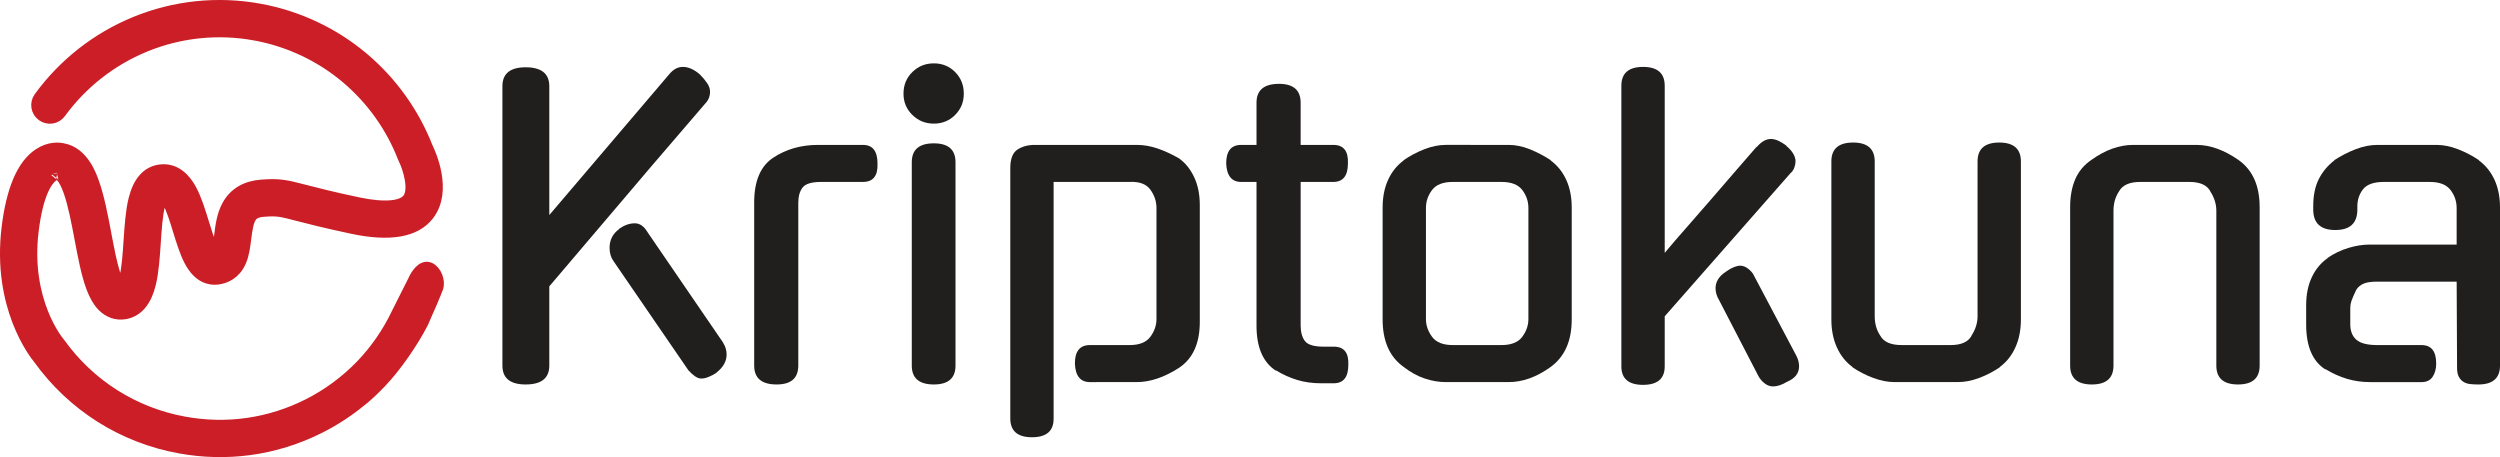 <?xml version="1.0" encoding="UTF-8" standalone="no"?>
<svg
   xmlns:dc="http://purl.org/dc/elements/1.1/"
   xmlns:cc="http://creativecommons.org/ns#"
   xmlns:rdf="http://www.w3.org/1999/02/22-rdf-syntax-ns#"
   xmlns:svg="http://www.w3.org/2000/svg"
   xmlns="http://www.w3.org/2000/svg"
   xmlns:sodipodi="http://sodipodi.sourceforge.net/DTD/sodipodi-0.dtd"
   xmlns:inkscape="http://www.inkscape.org/namespaces/inkscape"
   width="383.185pt"
   height="70.064pt"
   viewBox="0 0 383.185 70.064"
   version="1.2"
   id="svg923"
   sodipodi:docname="KRIPTOKUNA.svg"
   inkscape:export-filename="/home/crash/Documents/kriptokuna_v2.pdf.png"
   inkscape:export-xdpi="205.52657"
   inkscape:export-ydpi="205.52657"
   inkscape:version="0.92.3 (3ce5693, 2018-03-11)">
  <defs
     id="defs927" />
  <sodipodi:namedview
     pagecolor="#ffffff"
     bordercolor="#666666"
     borderopacity="1"
     objecttolerance="10"
     gridtolerance="10"
     guidetolerance="10"
     inkscape:pageopacity="0"
     inkscape:pageshadow="2"
     inkscape:window-width="1600"
     inkscape:window-height="837"
     id="namedview925"
     showgrid="false"
     inkscape:zoom="1.8101934"
     inkscape:cx="282.16199"
     inkscape:cy="-26.016538"
     inkscape:window-x="0"
     inkscape:window-y="30"
     inkscape:window-maximized="1"
     inkscape:current-layer="svg923" />
  <path
     inkscape:connector-curvature="0"
     id="path900"
     d="m 94.037,40.027 c -0.406,-0.562 -0.605,-1.25 -0.605,-2.055 0,-1.207 0.504,-2.176 1.512,-2.898 h -0.062 c 0.805,-0.562 1.609,-0.848 2.414,-0.848 0.766,0 1.41,0.445 1.934,1.332 l 11.656,17.031 -0.059,-0.062 c 0.359,0.562 0.543,1.168 0.543,1.812 0,1.047 -0.523,1.973 -1.57,2.777 h 0.059 c -0.441,0.281 -0.863,0.504 -1.266,0.664 -0.406,0.16 -0.766,0.242 -1.09,0.242 -0.32,0 -0.652,-0.121 -0.996,-0.363 -0.344,-0.242 -0.676,-0.543 -0.996,-0.906 z m 8.574,-28.688 c 0.605,-0.723 1.289,-1.086 2.055,-1.086 0.844,0 1.711,0.383 2.594,1.145 0.445,0.445 0.816,0.887 1.117,1.332 0.305,0.441 0.453,0.883 0.453,1.328 0,0.723 -0.262,1.348 -0.785,1.871 l -8.09,9.422 -15.762,18.539 v 12.141 c 0,1.934 -1.211,2.898 -3.625,2.898 -2.375,0 -3.562,-0.965 -3.562,-2.898 v -42.816 c 0,-1.934 1.188,-2.902 3.562,-2.902 2.414,0 3.625,0.969 3.625,2.902 v 19.746 z m 0,0"
     style="fill:#211e1e;fill-opacity:1;fill-rule:nonzero;stroke:none" />
  <path
     inkscape:connector-curvature="0"
     id="path902"
     d="m 122.357,56.031 c 0,1.934 -1.105,2.898 -3.32,2.898 -2.293,0 -3.441,-0.965 -3.441,-2.898 v -25.004 c 0,-3.301 0.984,-5.594 2.957,-6.883 1.973,-1.289 4.246,-1.934 6.824,-1.934 h 6.887 c 1.488,0 2.234,0.945 2.234,2.84 0.078,1.891 -0.664,2.836 -2.234,2.836 h -6.402 c -1.449,0 -2.395,0.281 -2.836,0.848 -0.445,0.562 -0.668,1.348 -0.668,2.355 z m 0,0"
     style="fill:#211e1e;fill-opacity:1;fill-rule:nonzero;stroke:none" />
  <path
     inkscape:connector-curvature="0"
     id="path904"
     d="m 146.455,56.031 c 0,1.934 -1.109,2.898 -3.32,2.898 -2.258,0 -3.383,-0.965 -3.383,-2.898 v -31.164 c 0,-1.934 1.125,-2.898 3.383,-2.898 2.211,0 3.32,0.965 3.32,2.898 z m 1.27,-41.672 c 0,1.289 -0.445,2.375 -1.332,3.262 -0.883,0.887 -1.973,1.328 -3.258,1.328 -1.289,0 -2.387,-0.441 -3.293,-1.328 -0.906,-0.887 -1.359,-1.973 -1.359,-3.262 0,-1.328 0.453,-2.434 1.359,-3.32 0.906,-0.887 2.004,-1.328 3.293,-1.328 1.285,0 2.375,0.441 3.258,1.328 0.887,0.887 1.332,1.992 1.332,3.32"
     style="fill:#211e1e;fill-opacity:1;fill-rule:nonzero;stroke:none" />
  <path
     inkscape:connector-curvature="0"
     id="path906"
     d="m 167.049,58.566 c -1.449,0 -2.215,-0.945 -2.297,-2.84 0,-1.891 0.766,-2.836 2.297,-2.836 h 6.102 c 1.488,0 2.543,-0.426 3.168,-1.27 0.625,-0.844 0.938,-1.75 0.938,-2.719 v -17.027 c 0,-1.008 -0.312,-1.945 -0.938,-2.809 -0.625,-0.867 -1.703,-1.258 -3.23,-1.18 h -11.598 v 36.297 c 0,1.891 -1.105,2.836 -3.32,2.836 -2.215,0 -3.32,-0.965 -3.32,-2.898 v -38.348 c 0,-1.41 0.363,-2.355 1.086,-2.84 0.727,-0.48 1.609,-0.723 2.66,-0.723 h 15.641 c 1.043,0 2.102,0.18 3.168,0.543 1.066,0.363 2.164,0.867 3.293,1.512 0.965,0.684 1.742,1.641 2.324,2.867 0.586,1.227 0.875,2.668 0.875,4.316 v 17.879 c 0,3.301 -1.066,5.656 -3.199,7.062 -2.254,1.449 -4.41,2.176 -6.461,2.176 z m 0,0"
     style="fill:#211e1e;fill-opacity:1;fill-rule:nonzero;stroke:none" />
  <path
     inkscape:connector-curvature="0"
     id="path908"
     d="m 199.357,27.886 v 21.984 c 0,1.047 0.223,1.852 0.664,2.414 0.441,0.566 1.391,0.848 2.84,0.848 h 1.57 c 1.57,0 2.312,0.926 2.234,2.777 0,1.891 -0.746,2.836 -2.234,2.836 h -1.996 c -1.285,0 -2.496,-0.172 -3.621,-0.512 -1.129,-0.344 -2.215,-0.836 -3.262,-1.48 v 0.062 c -1.973,-1.289 -2.961,-3.586 -2.961,-6.887 v -22.043 h -2.352 c -1.449,0 -2.215,-0.945 -2.297,-2.836 0,-1.895 0.766,-2.84 2.297,-2.84 h 2.352 v -6.461 c 0,-1.934 1.148,-2.898 3.445,-2.898 2.211,0 3.32,0.965 3.32,2.898 v 6.461 h 5.012 c 1.57,0 2.316,0.945 2.234,2.84 0,1.891 -0.746,2.836 -2.234,2.836 z m 0,0"
     style="fill:#211e1e;fill-opacity:1;fill-rule:nonzero;stroke:none" />
  <path
     inkscape:connector-curvature="0"
     id="path910"
     d="m 230.154,52.89 c 1.488,0 2.547,-0.426 3.172,-1.27 0.625,-0.844 0.938,-1.75 0.938,-2.715 v -17.031 c 0,-1.008 -0.312,-1.922 -0.938,-2.75 -0.625,-0.824 -1.684,-1.238 -3.172,-1.238 h -7.488 c -1.488,0 -2.547,0.414 -3.168,1.238 -0.625,0.828 -0.938,1.742 -0.938,2.75 v 17.031 c 0,0.965 0.312,1.871 0.938,2.715 0.621,0.844 1.68,1.27 3.168,1.27 z m 1.09,-30.68 c 1.047,0 2.121,0.223 3.23,0.664 1.105,0.441 2.184,1.008 3.23,1.691 h -0.062 c 1.047,0.766 1.855,1.762 2.418,2.988 0.562,1.23 0.844,2.648 0.844,4.258 v 17.152 c 0,3.301 -1.086,5.738 -3.262,7.305 -2.133,1.531 -4.266,2.297 -6.398,2.297 h -9.664 c -1.047,0 -2.113,-0.18 -3.199,-0.543 -1.086,-0.363 -2.156,-0.945 -3.203,-1.754 -2.172,-1.527 -3.258,-3.965 -3.258,-7.305 v -17.152 c 0,-1.609 0.281,-3.027 0.844,-4.258 0.562,-1.227 1.367,-2.223 2.414,-2.988 h -0.059 c 1.004,-0.684 2.07,-1.25 3.199,-1.691 1.129,-0.441 2.215,-0.664 3.262,-0.664 z m 0,0"
     style="fill:#211e1e;fill-opacity:1;fill-rule:nonzero;stroke:none" />
  <path
     inkscape:connector-curvature="0"
     id="path912"
     d="m 275.33,54.519 c 0.277,0.523 0.422,1.066 0.422,1.633 0,1.047 -0.605,1.832 -1.812,2.352 -0.805,0.484 -1.531,0.727 -2.176,0.727 -0.441,0 -0.867,-0.148 -1.266,-0.453 -0.402,-0.301 -0.727,-0.672 -0.969,-1.117 l -6.039,-11.656 c -0.359,-0.602 -0.543,-1.207 -0.543,-1.812 0,-1.004 0.523,-1.852 1.57,-2.535 0.281,-0.199 0.574,-0.383 0.875,-0.543 0.301,-0.16 0.637,-0.281 0.996,-0.363 0.445,-0.078 0.867,0 1.27,0.242 0.402,0.242 0.746,0.562 1.027,0.965 z m -20.172,-6.039 v 7.672 c 0,1.891 -1.109,2.836 -3.32,2.836 -2.215,0 -3.324,-0.945 -3.324,-2.836 v -43 c 0,-1.934 1.109,-2.898 3.324,-2.898 2.211,0 3.32,0.965 3.32,2.898 v 25.605 c 1.004,-1.207 2.121,-2.508 3.352,-3.895 1.227,-1.391 2.457,-2.797 3.684,-4.227 1.227,-1.43 2.445,-2.84 3.652,-4.23 1.211,-1.387 2.336,-2.688 3.383,-3.895 v 0.062 c 0.727,-0.848 1.449,-1.27 2.172,-1.27 0.406,0 0.797,0.09 1.18,0.273 0.383,0.18 0.797,0.43 1.238,0.754 h -0.059 c 0.965,0.805 1.449,1.609 1.449,2.414 0,0.281 -0.062,0.594 -0.184,0.938 -0.121,0.344 -0.32,0.633 -0.602,0.875 z m 0,0"
     style="fill:#211e1e;fill-opacity:1;fill-rule:nonzero;stroke:none" />
  <path
     inkscape:connector-curvature="0"
     id="path914"
     d="m 309.752,48.964 c 0,1.609 -0.281,3.039 -0.848,4.285 -0.562,1.25 -1.367,2.258 -2.414,3.023 h 0.062 c -1.008,0.684 -2.074,1.234 -3.203,1.66 -1.129,0.422 -2.215,0.633 -3.262,0.633 h -9.723 c -1.008,0 -2.082,-0.211 -3.23,-0.633 -1.148,-0.426 -2.227,-0.977 -3.23,-1.66 h 0.059 c -1.047,-0.766 -1.852,-1.773 -2.414,-3.023 -0.566,-1.246 -0.848,-2.676 -0.848,-4.285 v -24.219 c 0,-1.93 1.109,-2.898 3.324,-2.898 2.211,0 3.32,0.969 3.32,2.898 v 23.734 c 0,1.129 0.281,2.113 0.844,2.961 0.523,0.965 1.613,1.449 3.262,1.449 h 7.551 c 1.609,0 2.676,-0.484 3.199,-1.449 l -0.059,0.059 c 0.641,-0.965 0.965,-1.973 0.965,-3.02 v -23.734 c 0,-1.93 1.109,-2.898 3.324,-2.898 2.211,0 3.32,0.969 3.32,2.898 z m 0,0"
     style="fill:#211e1e;fill-opacity:1;fill-rule:nonzero;stroke:none" />
  <path
     inkscape:connector-curvature="0"
     id="path916"
     d="m 323.943,56.031 c 0,1.934 -1.109,2.898 -3.32,2.898 -2.215,0 -3.324,-0.965 -3.324,-2.898 v -24.277 c 0,-1.652 0.262,-3.082 0.785,-4.289 0.523,-1.207 1.348,-2.195 2.477,-2.957 2.133,-1.531 4.27,-2.297 6.402,-2.297 h 9.723 c 2.055,0 4.188,0.766 6.402,2.297 2.172,1.527 3.258,3.945 3.258,7.246 v 24.277 c 0,1.934 -1.105,2.898 -3.32,2.898 -2.215,0 -3.32,-0.965 -3.32,-2.898 v -23.734 c 0,-1.047 -0.324,-2.055 -0.965,-3.02 l 0.059,0.059 c -0.523,-0.965 -1.59,-1.449 -3.199,-1.449 h -7.551 c -1.652,0 -2.738,0.484 -3.262,1.449 -0.562,0.848 -0.844,1.832 -0.844,2.961 z m 0,0"
     style="fill:#211e1e;fill-opacity:1;fill-rule:nonzero;stroke:none" />
  <path
     inkscape:connector-curvature="0"
     id="path918"
     d="m 363.256,58.566 c -1.246,0 -2.438,-0.172 -3.562,-0.512 -1.129,-0.344 -2.215,-0.836 -3.262,-1.48 v 0.059 c -1.973,-1.246 -2.957,-3.543 -2.957,-6.883 v -2.961 c 0,-1.648 0.289,-3.09 0.875,-4.316 0.582,-1.227 1.398,-2.207 2.445,-2.93 h -0.059 c 1.004,-0.684 2.07,-1.199 3.199,-1.539 1.125,-0.344 2.215,-0.516 3.262,-0.516 h 13.344 v -5.613 c 0,-1.008 -0.309,-1.926 -0.934,-2.75 -0.625,-0.824 -1.684,-1.238 -3.172,-1.238 h -7.066 c -1.527,0 -2.586,0.375 -3.172,1.117 -0.582,0.746 -0.875,1.621 -0.875,2.629 v 0.48 c 0,2.098 -1.125,3.141 -3.379,3.141 -2.258,0 -3.383,-1.043 -3.383,-3.141 v -0.543 c 0,-1.648 0.293,-3.039 0.875,-4.168 0.582,-1.125 1.379,-2.07 2.387,-2.836 h -0.062 c 1.047,-0.684 2.145,-1.25 3.293,-1.691 1.145,-0.441 2.242,-0.664 3.293,-0.664 h 9.18 c 1.004,0 2.082,0.223 3.227,0.664 1.148,0.441 2.227,1.008 3.234,1.691 h -0.062 c 1.047,0.766 1.852,1.762 2.418,2.988 0.562,1.23 0.844,2.648 0.844,4.258 v 24.219 c 0,1.93 -1.109,2.898 -3.32,2.898 -0.445,0 -0.855,-0.023 -1.238,-0.062 -0.383,-0.039 -0.727,-0.148 -1.027,-0.332 -0.301,-0.18 -0.543,-0.441 -0.727,-0.785 -0.18,-0.34 -0.27,-0.793 -0.27,-1.359 l -0.062,-13.223 H 364.345 c -0.887,0 -1.57,0.098 -2.055,0.301 -0.484,0.203 -0.867,0.523 -1.148,0.965 -0.324,0.688 -0.555,1.219 -0.695,1.602 -0.141,0.383 -0.211,0.816 -0.211,1.301 v 2.352 c 0,1.047 0.312,1.844 0.938,2.387 0.621,0.543 1.699,0.816 3.23,0.816 h 6.762 c 1.492,0 2.238,0.945 2.238,2.836 0,0.809 -0.184,1.48 -0.547,2.023 -0.363,0.547 -0.926,0.816 -1.691,0.816 z m 0,0"
     style="fill:#211e1e;fill-opacity:1;fill-rule:nonzero;stroke:none" />
  <path
     inkscape:connector-curvature="0"
     id="path920"
     d="m 8.727,26.444 c 0.003,-3.5e-4 0.004,-4.7e-4 0.004,-4.7e-4 0,0 -0.003,3.5e-4 -0.004,4.7e-4 m 0.004,-4.7e-4 0.004,0.002 z m 0.004,0.002 c 0.003,-3.4e-4 0.003,0.003 0.003,0.003 0,0 -3.5e-4,-0.003 -0.003,-0.003 m 29.403,42.22 c -3.459,0.458 -6.996,0.373 -10.523,-0.266 -8.689,-1.576 -16.313,-6.387 -21.47,-13.552 -0.681,-0.821 -6.245,-7.944 -4.797,-19.89 0.702,-5.801 2.308,-9.557 4.77,-11.165 1.575,-1.028 2.963,-0.852 3.467,-0.735 2.919,0.509 4.125,3.895 4.522,5.016 0.806,2.268 1.341,5.104 1.86,7.847 0.428,2.264 0.832,4.403 1.352,6.068 0.609,1.95 1.108,2.338 1.195,2.392 0.004,-4.6e-4 0.008,-8.8e-4 0.011,-0.004 0.173,-0.029 0.554,-0.435 0.875,-1.761 0.37,-1.529 0.512,-3.646 0.648,-5.694 0.148,-2.208 0.299,-4.49 0.748,-6.303 0.644,-2.608 1.912,-4.055 3.768,-4.301 2.261,-0.299 3.682,1.374 4.474,2.828 0.779,1.431 1.346,3.273 1.896,5.056 0.397,1.295 0.773,2.516 1.195,3.48 0.419,0.959 0.714,1.264 0.819,1.352 0.23,-0.038 0.353,-0.113 0.505,-0.464 0.249,-0.572 0.362,-1.487 0.481,-2.454 0.178,-1.449 0.382,-3.089 1.155,-4.496 0.987,-1.795 2.659,-2.797 4.973,-2.977 2.781,-0.216 3.714,0.026 6.488,0.745 1.645,0.427 4.133,1.073 8.273,1.948 4.09,0.864 6.894,0.622 7.899,-0.685 1.205,-1.563 0.104,-5.021 -0.614,-6.45 -0.026,-0.051 -0.048,-0.101 -0.069,-0.154 -1.852,-4.768 -4.898,-9.027 -8.81,-12.317 -4.031,-3.391 -8.919,-5.684 -14.133,-6.629 -5.739,-1.041 -11.606,-0.424 -16.972,1.783 -5.229,2.15 -9.745,5.695 -13.067,10.254 -0.568,0.782 -1.661,0.954 -2.441,0.383 -0.782,-0.566 -0.952,-1.661 -0.385,-2.441 3.702,-5.082 8.737,-9.035 14.562,-11.43 5.986,-2.463 12.529,-3.151 18.926,-1.991 5.814,1.055 11.265,3.612 15.761,7.395 4.34,3.65 7.723,8.369 9.789,13.654 0.464,0.945 2.983,6.493 0.224,10.078 -1.924,2.499 -5.757,3.162 -11.393,1.971 -4.216,-0.892 -6.75,-1.55 -8.427,-1.984 -2.663,-0.691 -3.143,-0.816 -5.34,-0.644 -2.199,0.172 -2.549,1.346 -2.93,4.416 -0.145,1.172 -0.294,2.383 -0.746,3.422 -0.803,1.845 -2.248,2.402 -3.319,2.544 -1.133,0.15 -2.752,-0.189 -4.045,-2.655 -0.675,-1.289 -1.197,-2.984 -1.702,-4.624 -0.496,-1.618 -1.011,-3.289 -1.623,-4.411 -0.285,-0.523 -0.683,-1.07 -0.945,-1.035 -0.209,0.028 -0.558,0.563 -0.832,1.671 -0.376,1.516 -0.517,3.641 -0.654,5.697 -0.147,2.198 -0.298,4.468 -0.741,6.289 -0.629,2.589 -1.863,4.062 -3.666,4.379 -1.194,0.213 -2.345,-0.182 -3.24,-1.105 -0.62,-0.638 -1.143,-1.546 -1.602,-2.776 -0.741,-1.999 -1.235,-4.608 -1.758,-7.37 -0.494,-2.612 -1.003,-5.312 -1.719,-7.326 -0.835,-2.35 -1.567,-2.703 -1.843,-2.744 -0.053,-0.006 -0.106,-0.019 -0.158,-0.032 -0.075,-0.008 -0.425,-0.021 -0.912,0.347 -0.839,0.633 -2.356,2.59 -3.081,8.565 -1.324,10.927 3.977,17.19 4.029,17.251 0.034,0.04 0.069,0.082 0.1,0.127 4.625,6.453 11.477,10.787 19.292,12.203 6.582,1.194 13.207,0.232 19.156,-2.783 3.032,-1.536 5.789,-3.583 8.142,-6.015 2.268,-2.368 4.145,-5.088 5.55,-8.049 l 2.504,-4.978 c 0.371,-0.876 1.244,-2.196 2.127,-1.846 0.884,0.352 1.453,1.86 1.122,2.751 -0.333,0.895 -1.476,3.578 -1.884,4.438 l -0.292,0.693 c -0.015,0.037 -0.031,0.074 -0.05,0.11 -1.494,2.954 -4.108,6.74 -6.396,9.135 -0.86,0.912 -1.772,1.776 -2.733,2.589 -0.065,0.055 -0.134,0.105 -0.204,0.15 -1.939,1.606 -4.053,2.999 -6.305,4.14 -3.448,1.747 -7.099,2.877 -10.839,3.372"
     style="fill:#cc1e26;fill-opacity:1;fill-rule:nonzero;stroke:#cc1e26;stroke-width:2.219;stroke-miterlimit:4;stroke-dasharray:none;stroke-opacity:1"
     sodipodi:nodetypes="cccccccccccccccccccccccsccccccccccccccccccccccccccccccccccccccccccccccccccccccccccccccc"
     inkscape:export-xdpi="205.52657"
     inkscape:export-ydpi="205.52657" />
</svg>
